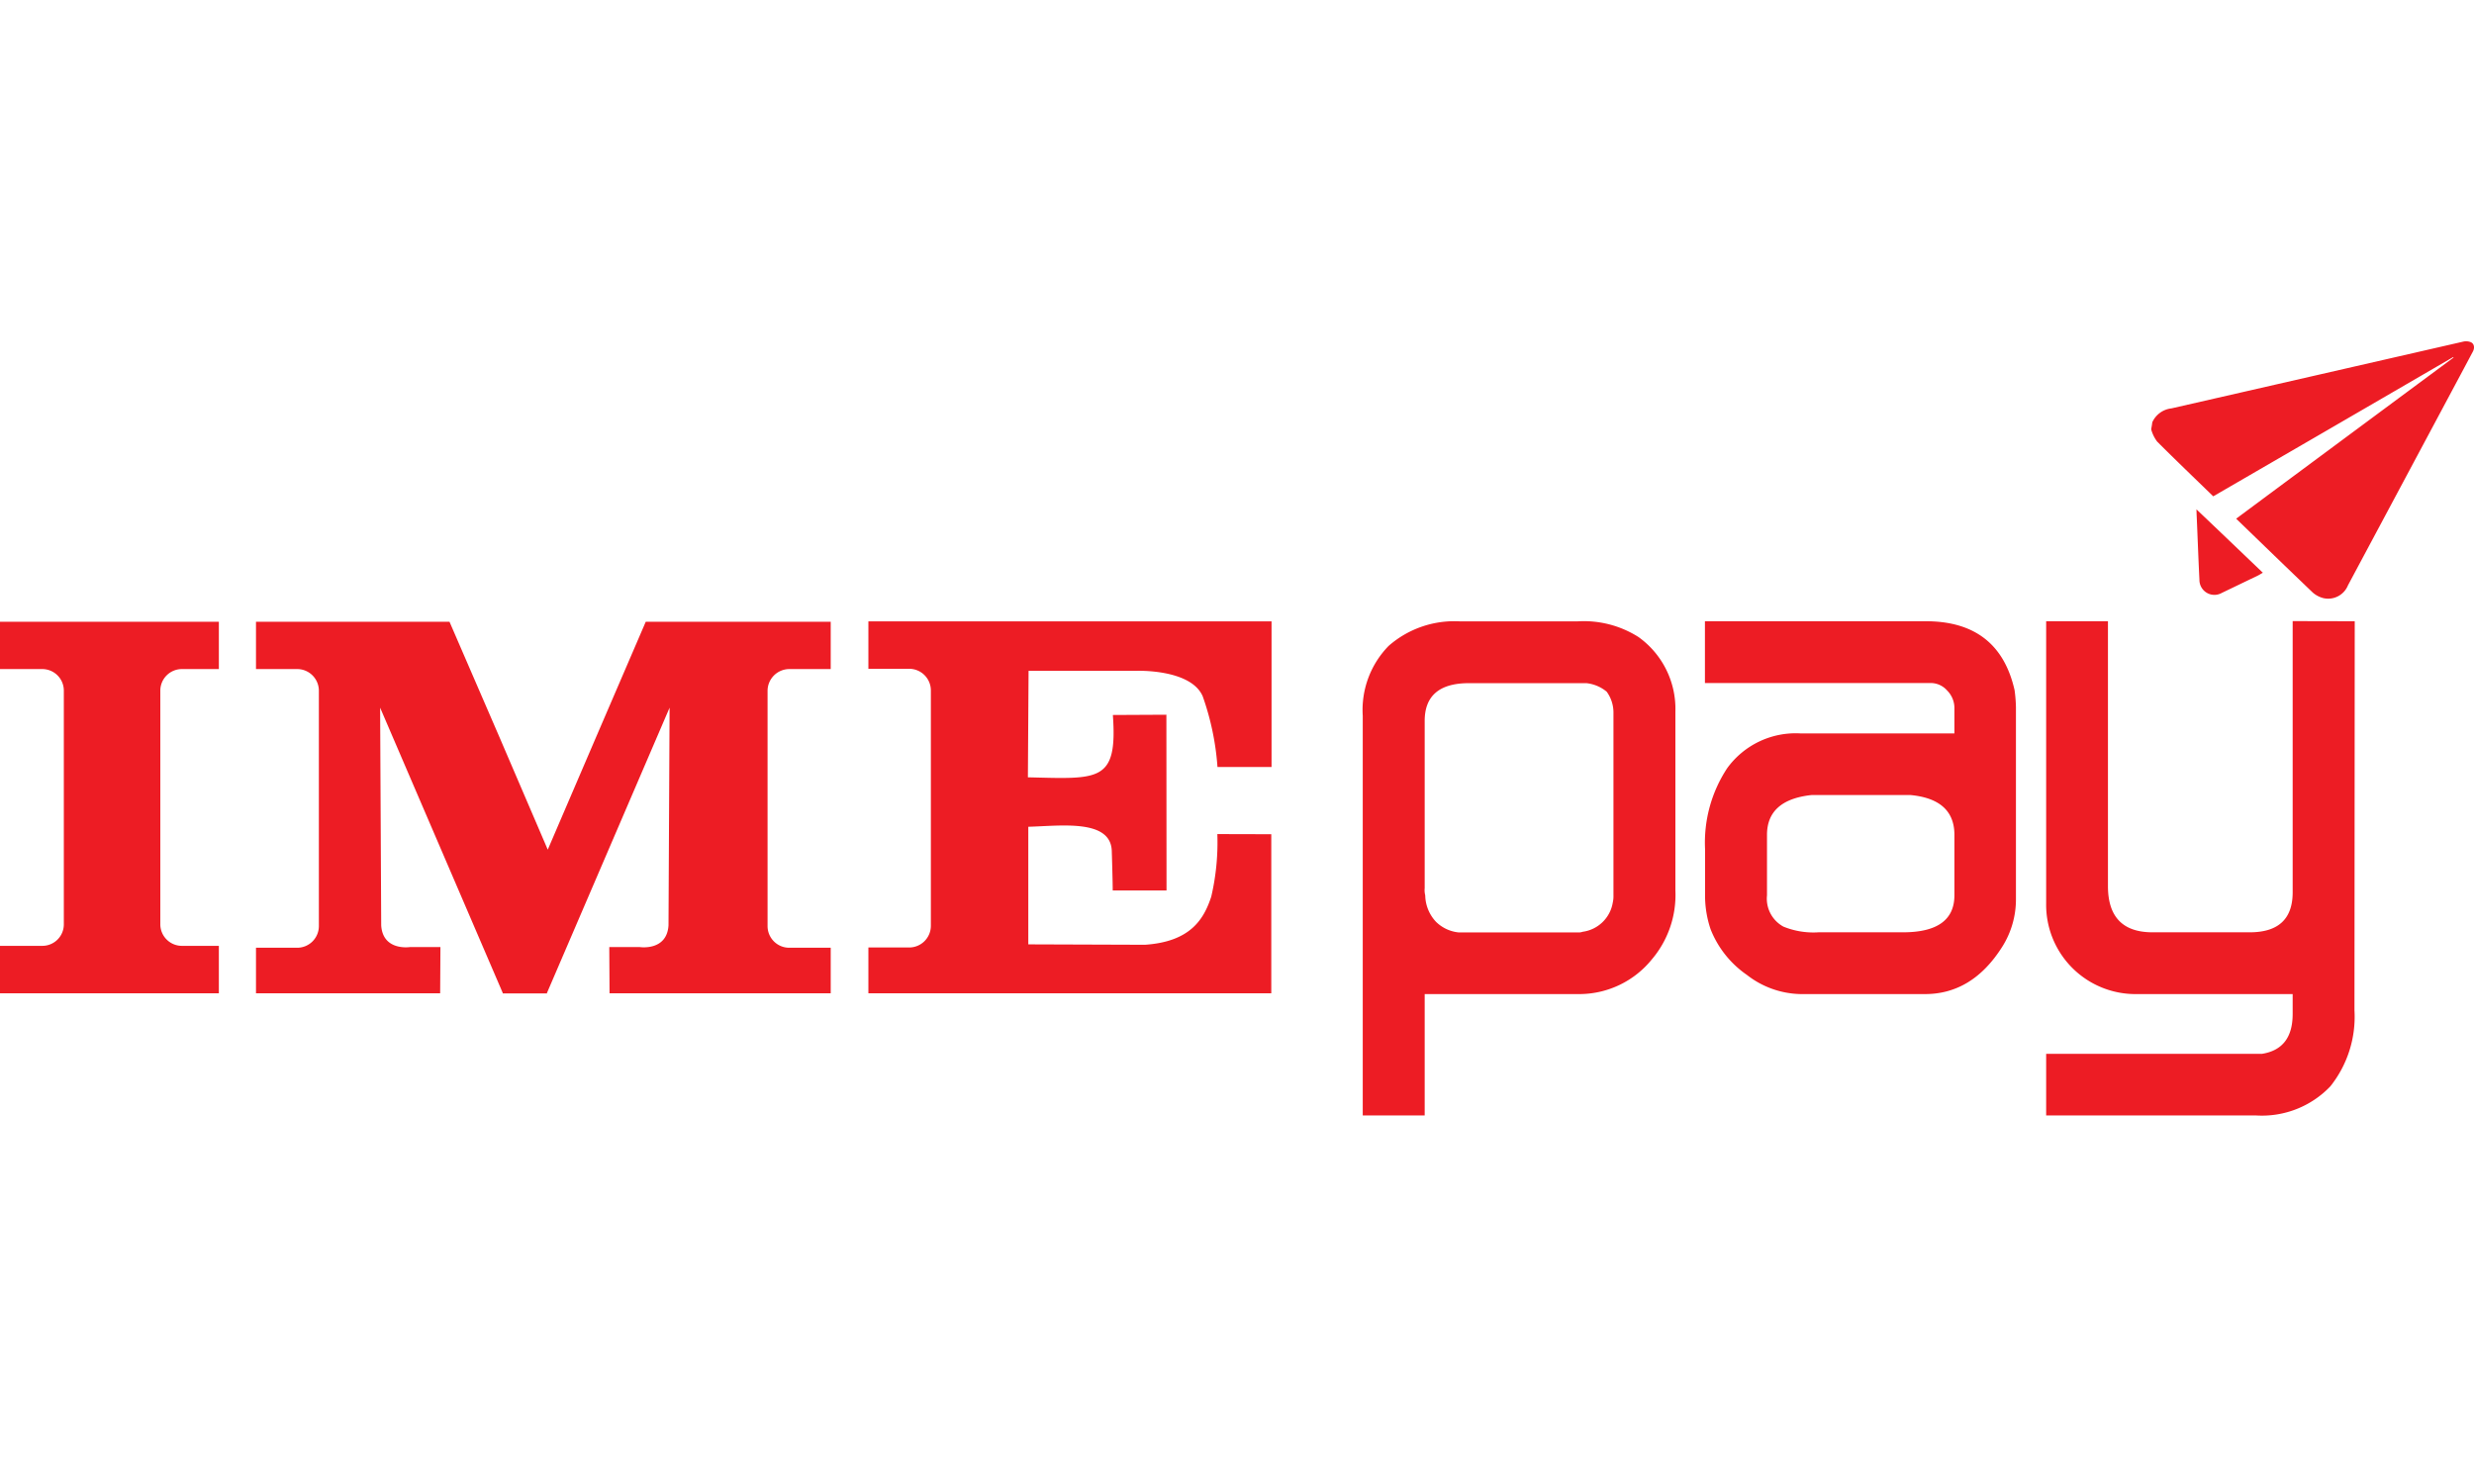 <svg xmlns="http://www.w3.org/2000/svg" width="100" height="60" viewBox="0 0 182.561 59.153"><defs><style>.a,.b{fill:#ed1c24;}.b{fill-rule:evenodd;}</style></defs><g transform="translate(-53.97 -160.057)"><path class="a" d="M212.79,166.04a1.756,1.756,0,0,1,1.41-1.03q10.77-2.46,21.54-4.93a.939.939,0,0,1,.55.04c.26.11.31.42.15.71-.43.81-.86,1.62-1.29,2.42l-7.92,14.82a1.574,1.574,0,0,1-1.83.94,1.917,1.917,0,0,1-.77-.41c-1.88-1.8-3.75-3.61-5.65-5.45q8.025-5.955,16.04-11.89a.076.076,0,0,1-.02-.04q-8.85,5.145-17.71,10.28c-1.39-1.35-2.78-2.68-4.14-4.04a2.676,2.676,0,0,1-.38-.71,1.288,1.288,0,0,1-.06-.21C212.74,166.39,212.77,166.22,212.79,166.04Z"/><path class="a" d="M217.92,178.63a1.105,1.105,0,0,1-1.65-.98c-.08-1.55-.13-3.1-.2-4.65-.01-.16-.01-.32-.02-.54,1.65,1.57,3.26,3.11,4.9,4.68-.15.08-.26.16-.37.21"/><path class="a" d="M154.53,217.21V187.7a6.761,6.761,0,0,1,1.91-5.16,7.349,7.349,0,0,1,5.27-1.81h8.65a7.531,7.531,0,0,1,4.51,1.15,6.52,6.52,0,0,1,2.73,5.5v13.21a7.345,7.345,0,0,1-1.73,5.08,6.893,6.893,0,0,1-5.31,2.57H159.1v8.96h-4.57Zm4.61-16.26a2.931,2.931,0,0,0,.79,1.95,2.784,2.784,0,0,0,1.69.79h8.82a.853.853,0,0,0,.32-.05,2.6,2.6,0,0,0,2.22-2.16,2.067,2.067,0,0,0,.05-.53V187.44a2.615,2.615,0,0,0-.5-1.52,2.812,2.812,0,0,0-1.5-.63h-8.66q-3.27,0-3.27,2.79v12.35a1.523,1.523,0,0,0,.04.52"/><path class="a" d="M179.79,200.85v-3.3a9.987,9.987,0,0,1,1.63-5.98,6.242,6.242,0,0,1,5.41-2.57h11.36v-1.86a1.83,1.83,0,0,0-.53-1.3,1.622,1.622,0,0,0-1.21-.56H179.78v-4.56h16.3q5.4,0,6.55,5.09a10.87,10.87,0,0,1,.1,1.26v14.15a6.531,6.531,0,0,1-1,3.51q-2.205,3.51-5.71,3.51h-9.17a6.642,6.642,0,0,1-3.98-1.42,7.37,7.37,0,0,1-2.67-3.36,7.729,7.729,0,0,1-.41-2.61m5.78,2.41a5.872,5.872,0,0,0,2.59.42h6.23q3.795,0,3.8-2.73v-4.46q0-2.625-3.22-2.94h-7.34q-3.27.36-3.27,2.94v4.46a2.352,2.352,0,0,0,1.21,2.31"/><path class="a" d="M204.96,217.21v-4.56h15.93c1.51-.24,2.26-1.22,2.26-2.94v-1.47H211.64a6.592,6.592,0,0,1-6.68-6.71V180.72h4.56v19.55q0,3.405,3.28,3.41h7.18q3.165,0,3.17-2.94V180.71l4.58.01-.02,28.72a8.228,8.228,0,0,1-1.78,5.61,6.971,6.971,0,0,1-5.45,2.15H204.96Z"/><path class="b" d="M53.97,180.76H70.12v3.49H67.4a1.594,1.594,0,0,0-1.6,1.58V203.1a1.594,1.594,0,0,0,1.6,1.58h2.72v3.5H53.97v-3.5h3.12a1.586,1.586,0,0,0,1.59-1.58V185.83a1.592,1.592,0,0,0-1.59-1.58H53.97v-3.49Z"/><path class="b" d="M72.86,180.76H87.14l3.64,8.41,3.61,8.41L98,189.17l3.62-8.41h13.65v3.49h-3.05a1.611,1.611,0,0,0-1.61,1.59v17.39a1.6,1.6,0,0,0,1.61,1.59h3.05v3.36H98.95l-.02-3.41h2.25s2,.31,2.12-1.6l.08-16.07-9.05,21.06v.03H91.07v-.03L82.02,187.1l.08,16.07c.12,1.91,2.12,1.6,2.12,1.6h2.25l-.02,3.41H72.86v-3.36H75.9a1.6,1.6,0,0,0,1.6-1.59V185.84a1.6,1.6,0,0,0-1.6-1.59H72.86v-3.49Z"/><path class="b" d="M147.8,208.18H118.05V204.8h3.01a1.6,1.6,0,0,0,1.6-1.59V185.82a1.6,1.6,0,0,0-1.6-1.59h-3.01v-3.5H147.8v10.75h-3.99a19.792,19.792,0,0,0-1.09-5.22c-.88-2.03-4.87-1.88-4.87-1.88h-7.98l-.05,7.86c5.23.12,6.63.39,6.27-4.6l3.95-.02.01,12.97h-3.97s0-.7-.07-2.91c-.07-2.39-3.81-1.85-6.16-1.79v8.68l8.61.03c3.38-.23,4.35-1.91,4.89-3.55a17.654,17.654,0,0,0,.45-4.62l3.98.01v11.74Z"/></g></svg>